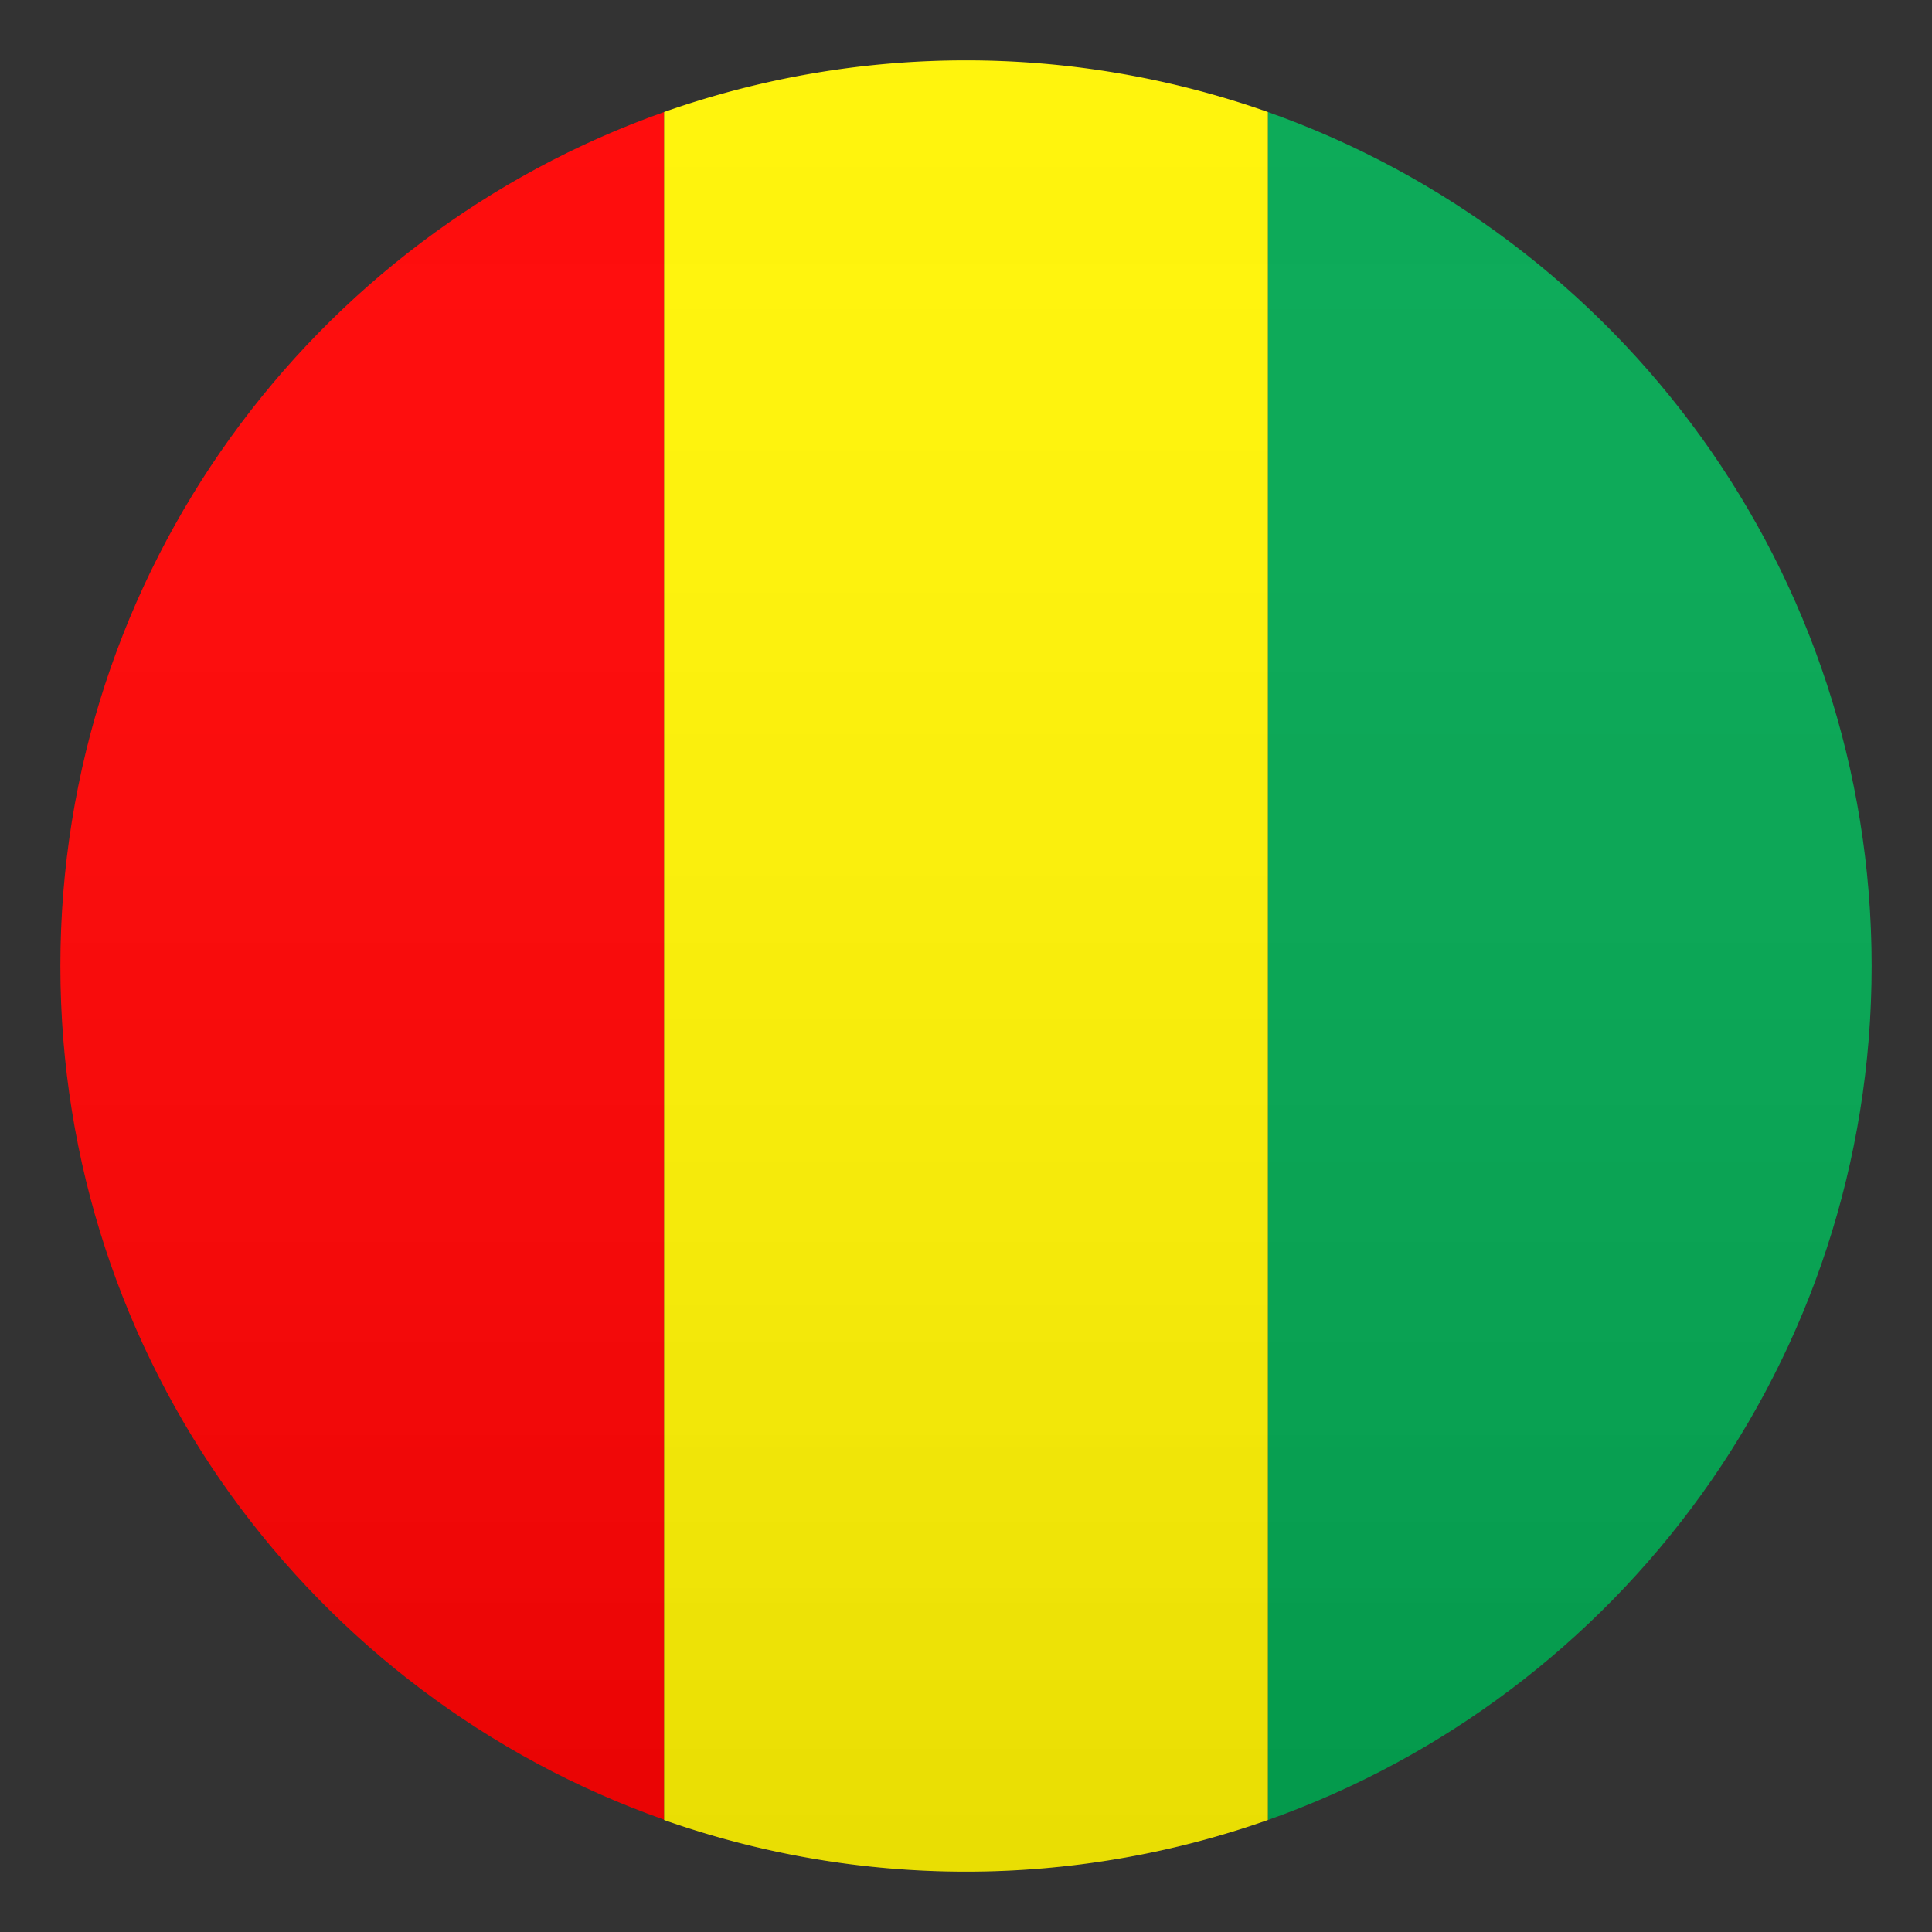 <svg xmlns="http://www.w3.org/2000/svg" xml:space="preserve" style="enable-background:new 0 0 64 64" viewBox="0 0 64 64"><rect x="0" y="0" width="64" height="64" fill="#333333" stroke="none"/><path d="M62 32c0 13.06-8.35 24.17-20 28.29V3.71C53.65 7.83 62 18.94 62 32z" style="fill:#00a650"/><path d="M2 32C2 18.94 10.35 7.83 22 3.71v56.57C10.35 56.17 2 45.06 2 32z" style="fill:red"/><path d="M42 60.29a30.086 30.086 0 0 1-20 0V3.71a30.086 30.086 0 0 1 20 0v56.58z" style="fill:#fff300"/><linearGradient id="a" x1="32" x2="32" y1="62" y2="2" gradientUnits="userSpaceOnUse"><stop offset="0" style="stop-color:#1a1a1a"/><stop offset=".102" style="stop-color:#393939;stop-opacity:.949"/><stop offset=".347" style="stop-color:#7f7f7f;stop-opacity:.826"/><stop offset=".569" style="stop-color:#b6b6b6;stop-opacity:.716"/><stop offset=".758" style="stop-color:#dedede;stop-opacity:.621"/><stop offset=".908" style="stop-color:#f6f6f6;stop-opacity:.546"/><stop offset="1" style="stop-color:#fff;stop-opacity:.5"/></linearGradient><circle cx="32" cy="32" r="30" style="opacity:.1;fill:url(#a)"/></svg>